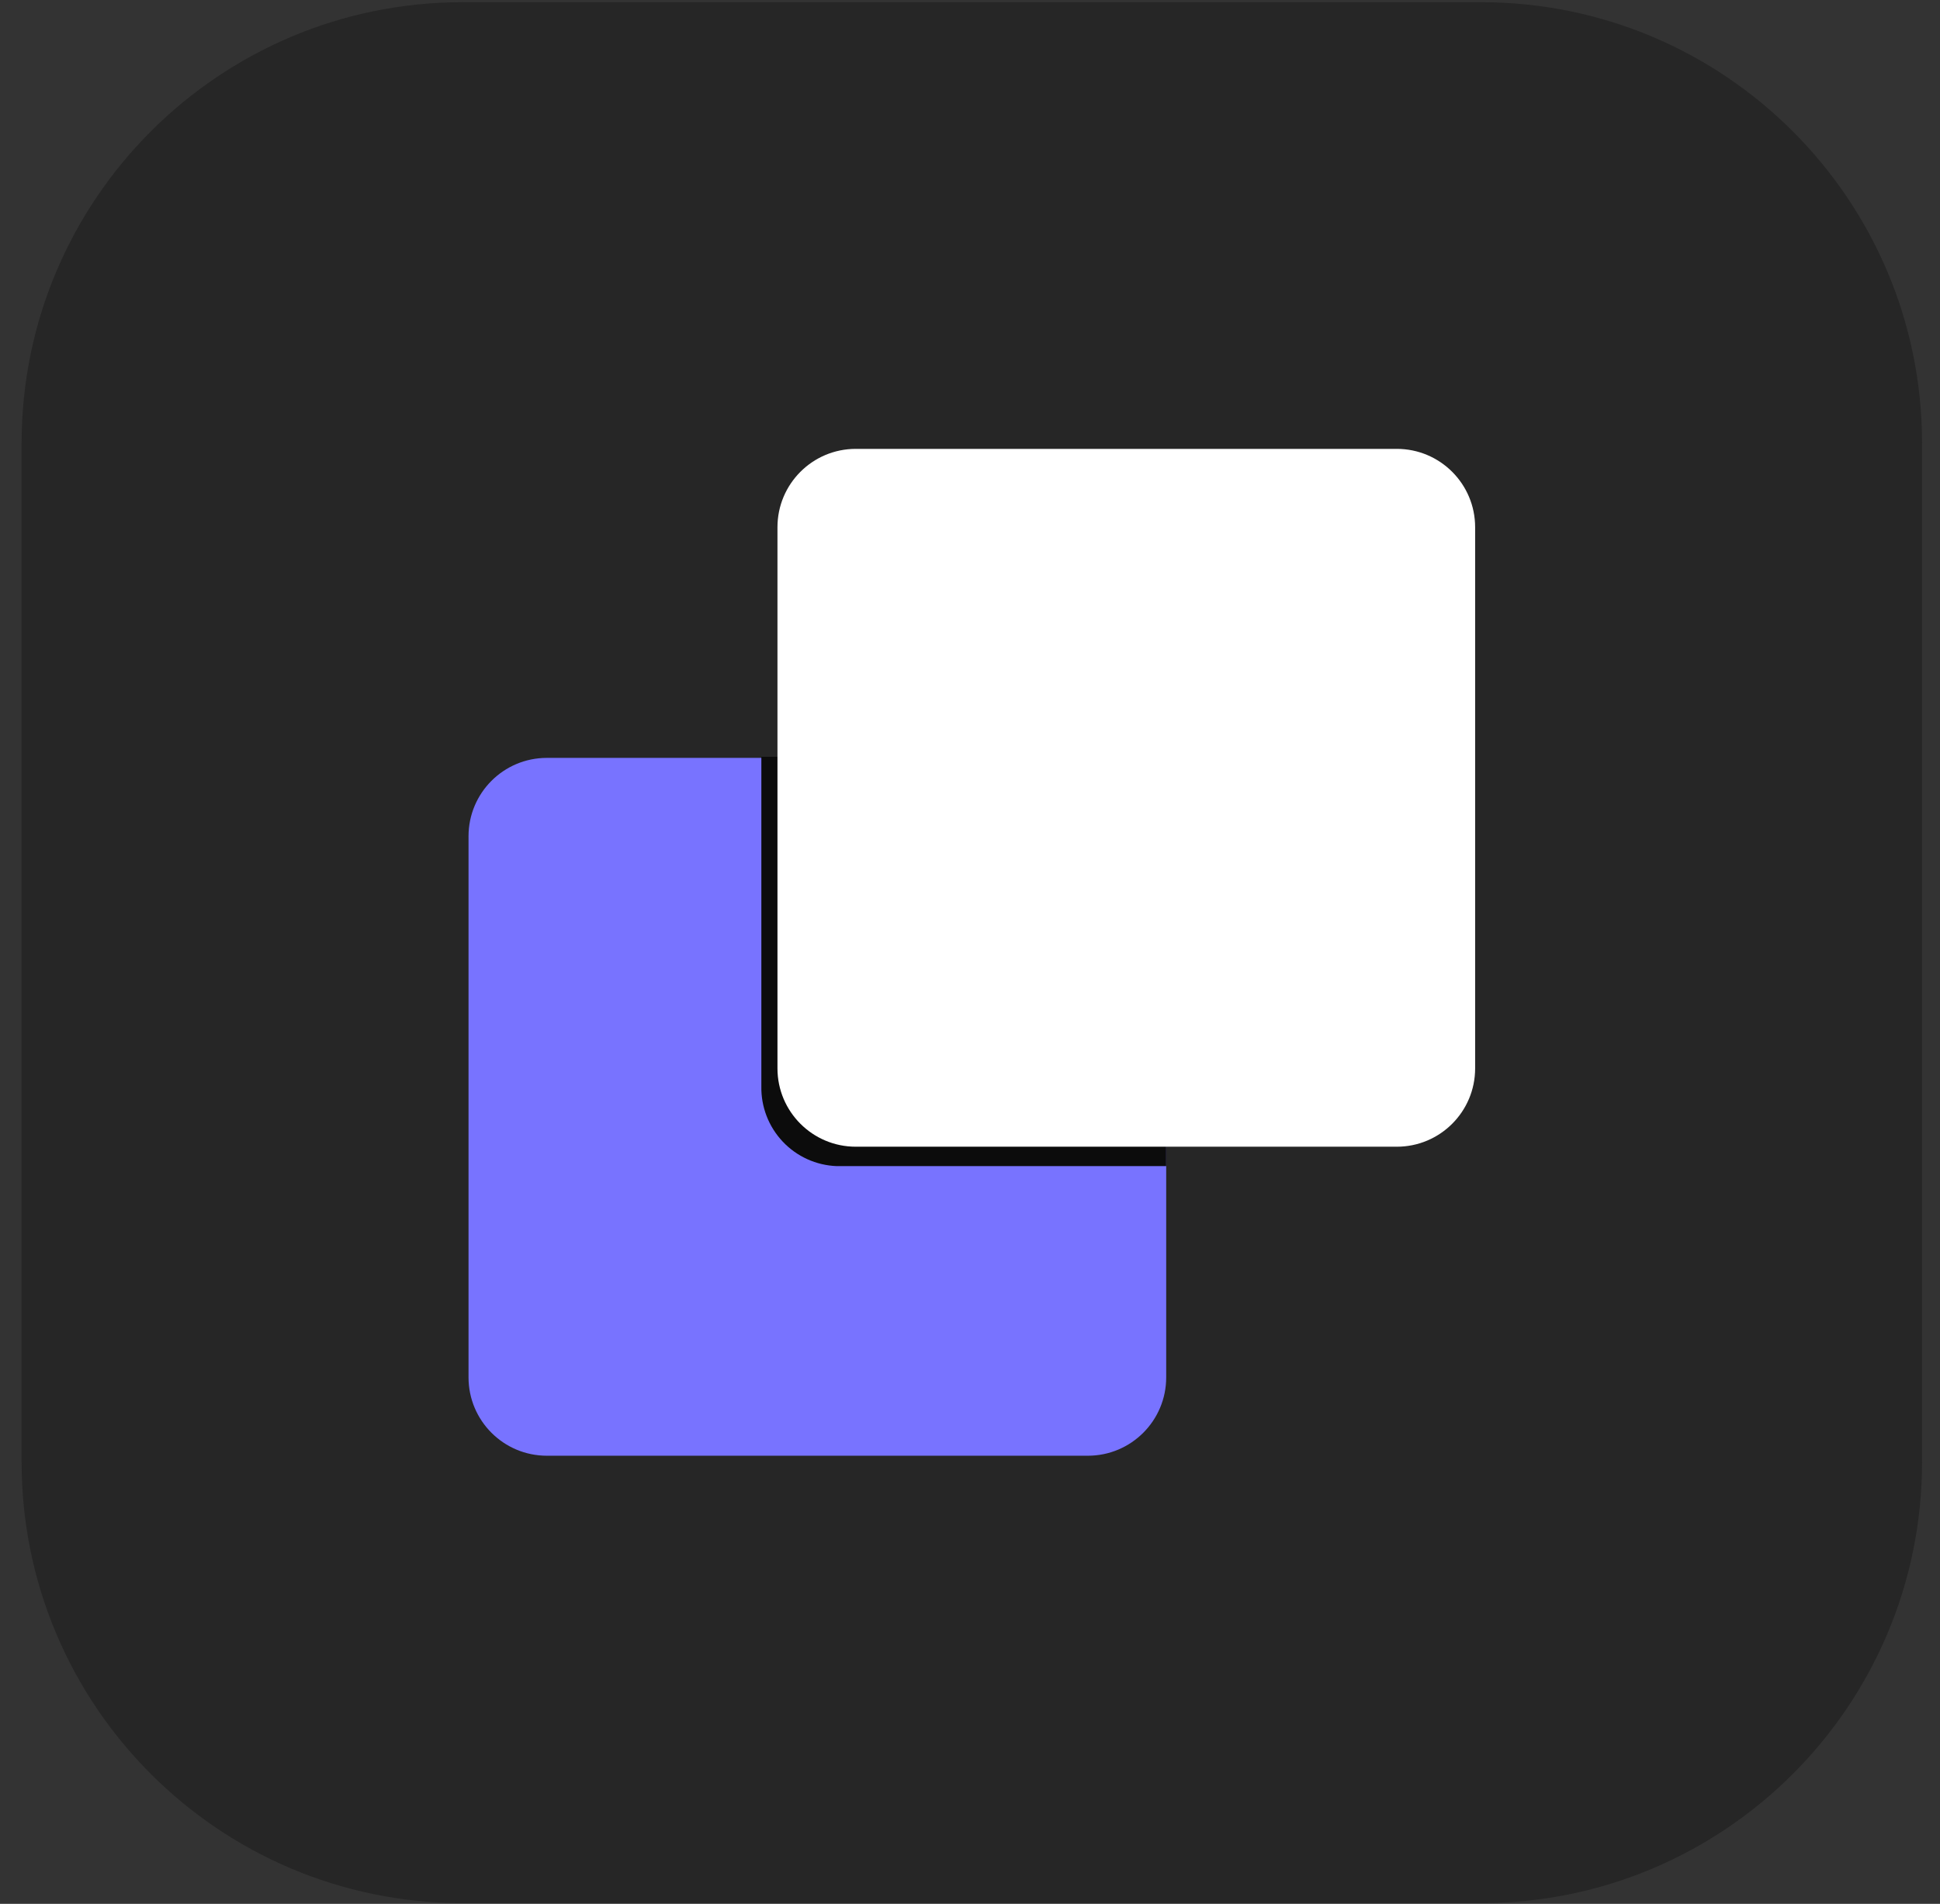 <svg width="53" height="52" viewBox="0 0 53 52" fill="none" xmlns="http://www.w3.org/2000/svg">
<rect x="0" y="0" width="53" height="52" fill="#333333" stroke="none"/>
<path d="M40.46 0.06H12.64C5.985 0.06 0.59 5.455 0.59 12.11V39.93C0.59 46.585 5.985 51.98 12.64 51.98H40.46C47.115 51.98 52.51 46.585 52.51 39.93V12.11C52.51 5.455 47.115 0.06 40.46 0.06Z" fill="#262626"/>
<path d="M29.72 20.7H14.94C13.758 20.7 12.8 21.658 12.8 22.84V37.62C12.8 38.802 13.758 39.76 14.94 39.76H29.72C30.902 39.76 31.86 38.802 31.86 37.62V22.84C31.86 21.658 30.902 20.7 29.72 20.7Z" fill="#7873FF"/>
<path d="M31.86 22.85V31.85H22.86C22.299 31.829 21.769 31.589 21.384 31.181C20.999 30.773 20.789 30.231 20.8 29.67V20.67H29.8C30.361 20.691 30.89 20.931 31.276 21.339C31.661 21.746 31.871 22.289 31.86 22.85Z" fill="#0C0C0C"/>
<path d="M38.16 12.26H23.38C22.198 12.26 21.24 13.218 21.24 14.4V29.18C21.24 30.362 22.198 31.32 23.38 31.32H38.16C39.342 31.32 40.3 30.362 40.3 29.18V14.4C40.3 13.218 39.342 12.26 38.16 12.26Z" fill="white"/>
</svg>
